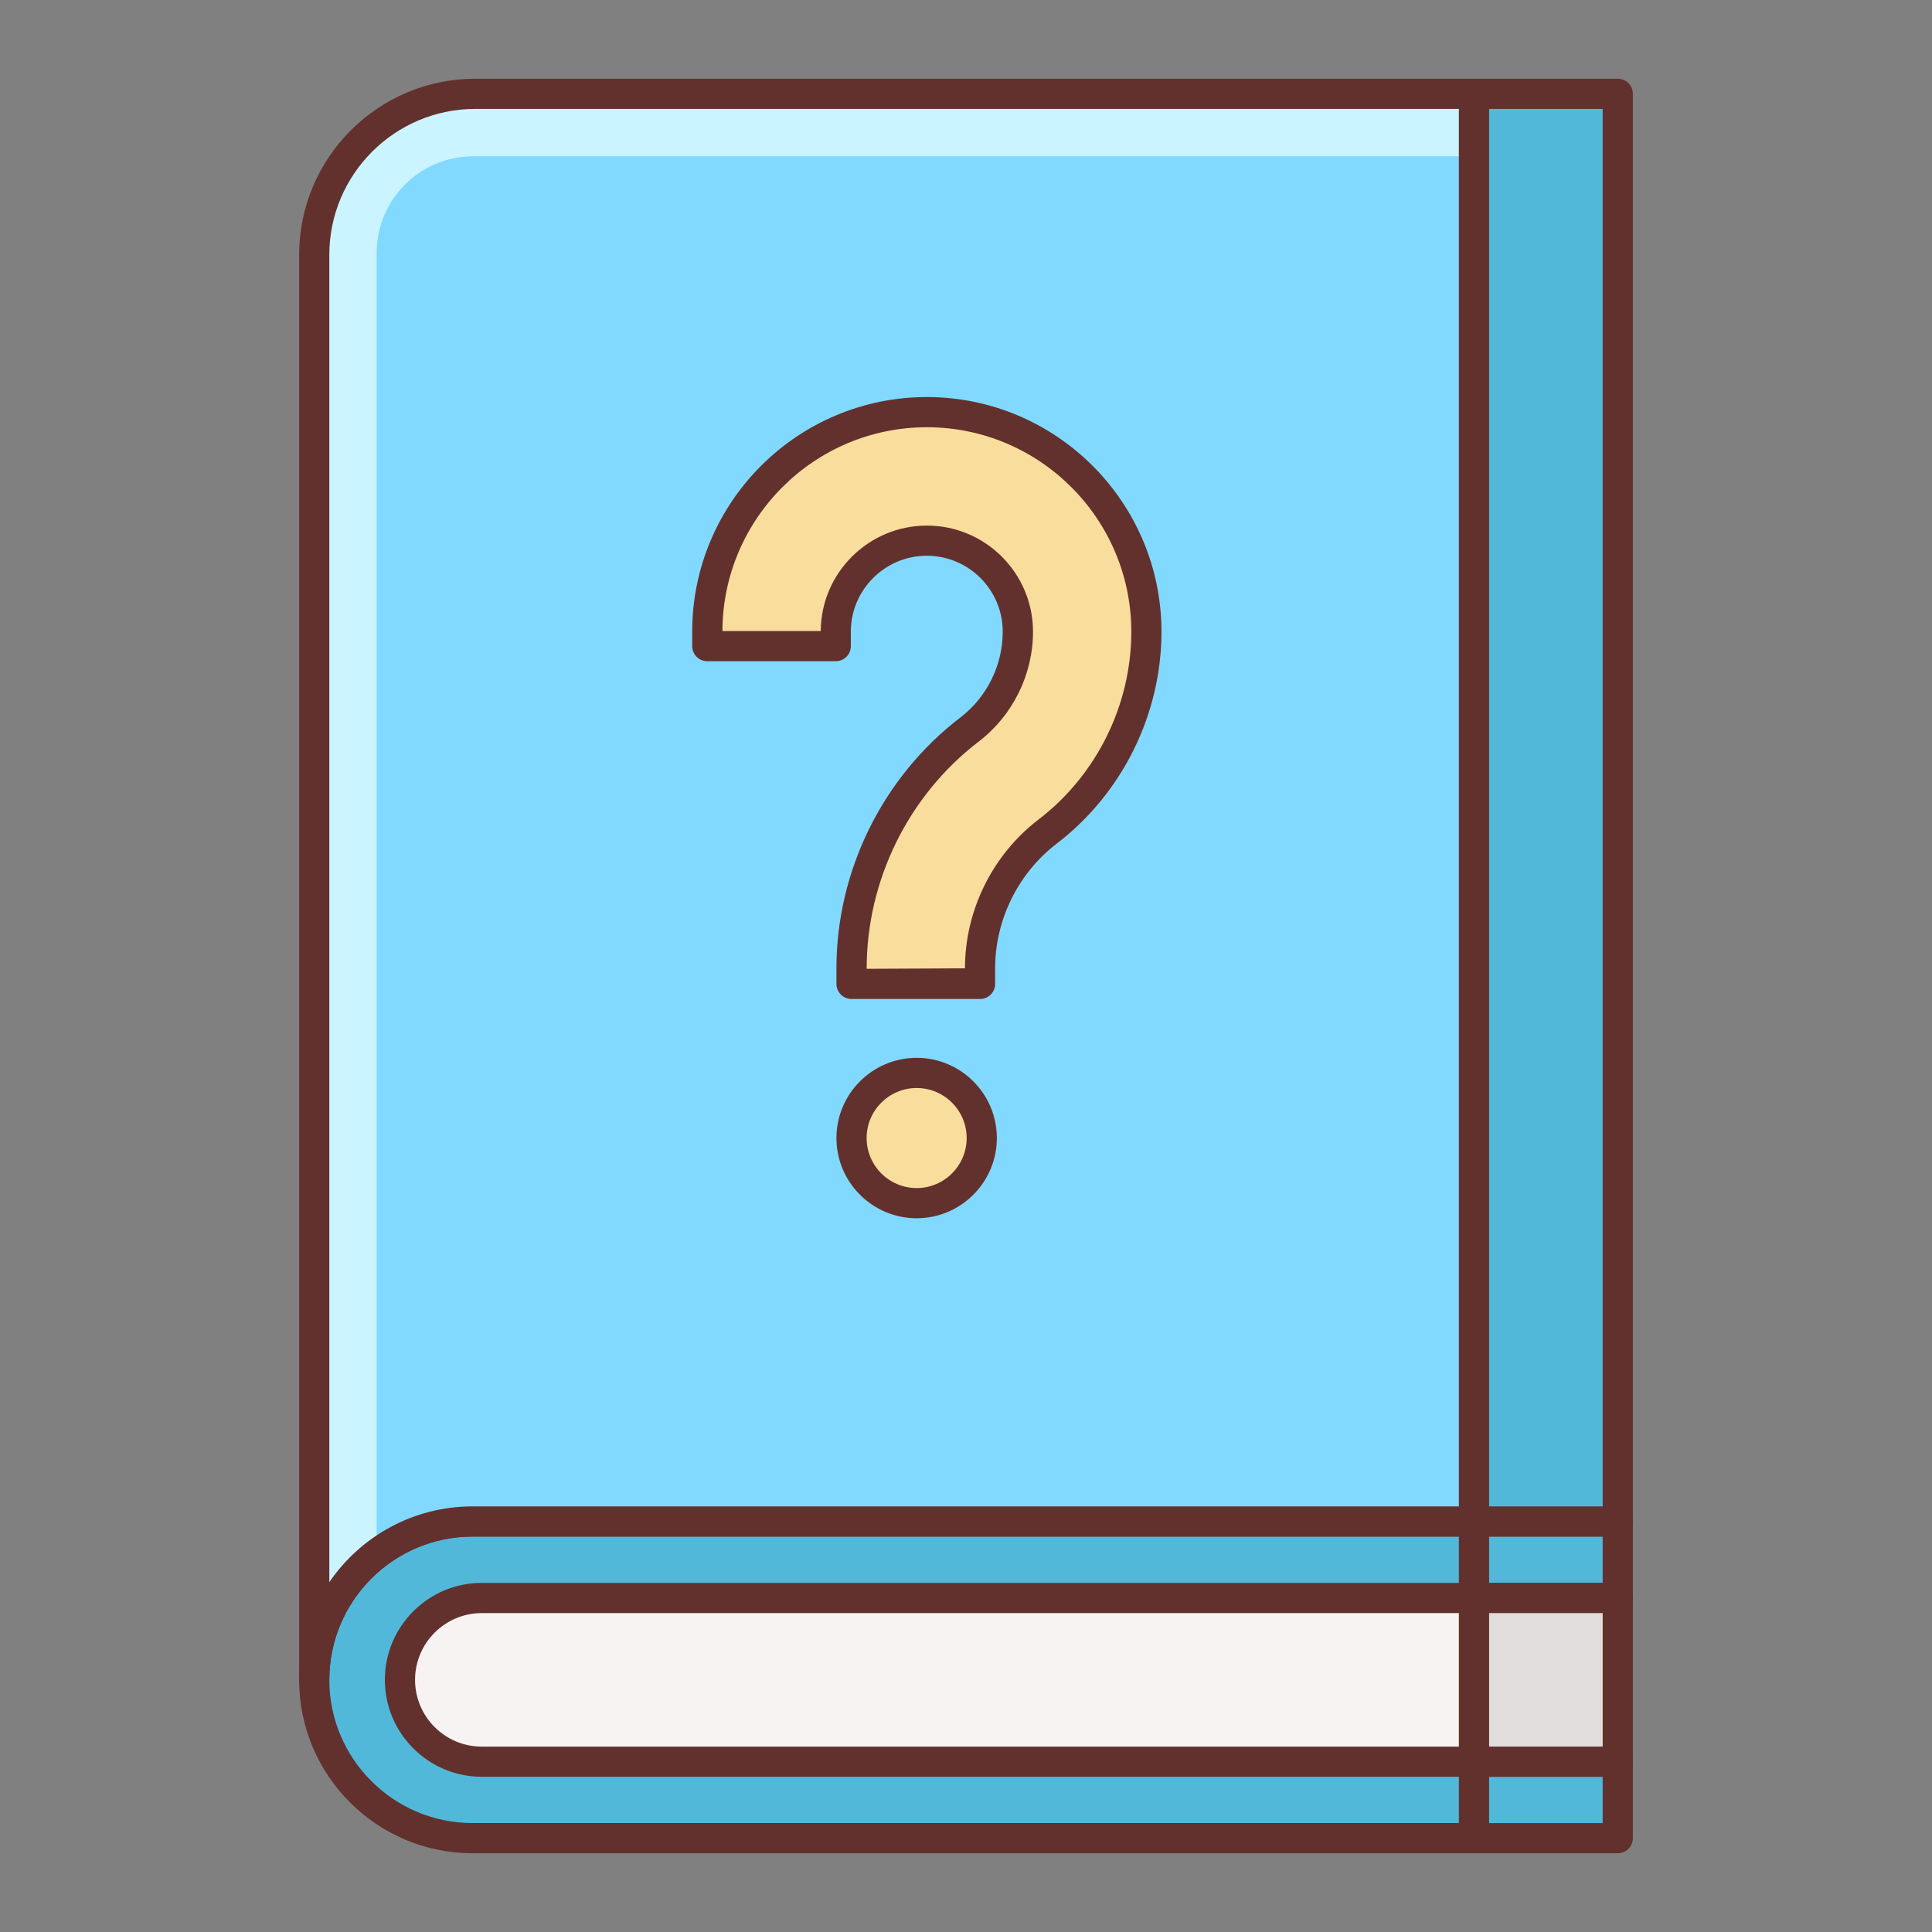 <?xml version="1.0" encoding="iso-8859-1"?>
<!-- Generator: Adobe Illustrator 22.0.1, SVG Export Plug-In . SVG Version: 6.00 Build 0)  -->
<svg version="1.1" id="Layer_1" xmlns="http://www.w3.org/2000/svg" xmlns:xlink="http://www.w3.org/1999/xlink" x="0px" y="0px"
	 viewBox="0 0 64 64" style="enable-background:new 0 0 64 64;" xml:space="preserve">
<rect x="0" y="0" width="64" height="64" fill="#808080" stroke="none"/>
<style type="text/css">
	.st0{fill:#F8F3F3;}
	.st1{fill:#63312D;}
	.st2{fill:#E1DDDD;}
	.st3{fill:#84DBFF;}
	.st4{fill:#CAF4FF;}
	.st5{fill:#52BADB;}
	.st6{fill:#F9DD9D;}
	.st7{fill:#FFEECF;}
	.st8{fill:#EFC36A;}
	.st9{fill:#F7A085;}
	.st10{fill:#82D9FF;}
	.st11{fill:#F7DB9B;}
	.st12{fill:#F9A287;}
	.st13{fill:#FFC8BB;}
	.st14{fill:#52B8D9;}
	.st15{fill:#DB785A;}
	.st16{fill:#EDCB85;}
	.st17{fill:#DBAB56;}
	.st18{fill:#D3A553;}
	.st19{fill:#FFFFFF;}
</style>
<g>
	<path class="st14" d="M15.654,50.402c-2.897,0-5.245,2.348-5.245,5.245c0,2.897,2.348,5.245,5.245,5.245H48.83v-10.49H15.654z"/>
	<path class="st1" d="M48.83,61.392H15.654c-3.168,0-5.745-2.577-5.745-5.745s2.577-5.745,5.745-5.745H48.83
		c0.276,0,0.5,0.224,0.5,0.5v10.49C49.33,61.168,49.106,61.392,48.83,61.392z M15.654,50.901c-2.616,0-4.745,2.129-4.745,4.745
		s2.129,4.745,4.745,4.745H48.33v-9.49H15.654z"/>
	<path class="st10" d="M15.743,3.108c-2.946,0-5.334,2.388-5.334,5.334v47.204c0-2.897,2.348-5.245,5.245-5.245H48.83V3.108H15.743z
		"/>
	<path class="st4" d="M12.478,8.377c0-1.767,1.433-3.2,3.2-3.2H48.83V3.108H15.743c-2.946,0-5.334,2.388-5.334,5.334v47.204
		c0-1.697,0.819-3.189,2.068-4.148V8.377z"/>
	<path class="st1" d="M10.409,56.146c-0.276,0-0.5-0.224-0.5-0.5V8.442c0-3.217,2.617-5.834,5.834-5.834H48.83
		c0.276,0,0.5,0.224,0.5,0.5v47.293c0,0.276-0.224,0.5-0.5,0.5H15.654c-2.616,0-4.745,2.129-4.745,4.745
		C10.909,55.923,10.686,56.146,10.409,56.146z M15.743,3.608c-2.665,0-4.834,2.169-4.834,4.834v43.969
		c1.036-1.515,2.776-2.51,4.745-2.51H48.33V3.608H15.743z"/>
	<path class="st0" d="M15.96,52.935c-1.497,0-2.711,1.214-2.711,2.711c0,1.497,1.214,2.711,2.711,2.711h32.87v-5.423H15.96z"/>
	<path class="st1" d="M48.83,58.858H15.96c-1.771,0-3.211-1.44-3.211-3.212c0-1.771,1.44-3.211,3.211-3.211h32.87
		c0.276,0,0.5,0.224,0.5,0.5v5.423C49.33,58.635,49.106,58.858,48.83,58.858z M15.96,53.436c-1.219,0-2.211,0.992-2.211,2.211
		c0,1.22,0.992,2.212,2.211,2.212h32.37v-4.423H15.96z"/>
	<rect x="48.829" y="50.402" class="st14" width="4.762" height="2.534"/>
	<rect x="48.829" y="58.358" class="st14" width="4.762" height="2.534"/>
	<path class="st1" d="M53.591,53.436h-4.762c-0.276,0-0.5-0.224-0.5-0.5v-2.534c0-0.276,0.224-0.5,0.5-0.5h4.762
		c0.276,0,0.5,0.224,0.5,0.5v2.534C54.091,53.212,53.867,53.436,53.591,53.436z M49.329,52.436h3.762v-1.534h-3.762V52.436z"/>
	<path class="st1" d="M53.591,61.392h-4.762c-0.276,0-0.5-0.224-0.5-0.5v-2.533c0-0.276,0.224-0.5,0.5-0.5h4.762
		c0.276,0,0.5,0.224,0.5,0.5v2.533C54.091,61.168,53.867,61.392,53.591,61.392z M49.329,60.392h3.762v-1.533h-3.762V60.392z"/>
	<rect x="48.829" y="52.935" class="st2" width="4.762" height="5.423"/>
	<path class="st1" d="M53.591,58.858h-4.762c-0.276,0-0.5-0.224-0.5-0.5v-5.423c0-0.276,0.224-0.5,0.5-0.5h4.762
		c0.276,0,0.5,0.224,0.5,0.5v5.423C54.091,58.635,53.867,58.858,53.591,58.858z M49.329,57.858h3.762v-4.423h-3.762V57.858z"/>
	<rect x="48.829" y="3.108" class="st14" width="4.762" height="47.293"/>
	<path class="st1" d="M53.591,50.901h-4.762c-0.276,0-0.5-0.224-0.5-0.5V3.108c0-0.276,0.224-0.5,0.5-0.5h4.762
		c0.276,0,0.5,0.224,0.5,0.5v47.293C54.091,50.678,53.867,50.901,53.591,50.901z M49.329,49.901h3.762V3.608h-3.762V49.901z"/>
	<path class="st6" d="M32.466,32.593h-4.257v-0.516c0-3.082,1.461-6.04,3.91-7.913c1.002-0.766,1.6-1.977,1.6-3.238
		c0-1.663-1.352-3.016-3.015-3.016c-1.663,0-3.016,1.353-3.016,3.016v0.477h-4.257v-0.477c0-4.011,3.263-7.273,7.273-7.273
		c4.01,0,7.272,3.263,7.272,7.273c0,2.578-1.222,5.052-3.271,6.62c-1.402,1.073-2.239,2.766-2.239,4.531V32.593z"/>
	<circle class="st6" cx="30.365" cy="37.7" r="2.157"/>
	<path class="st1" d="M32.466,33.093h-4.258c-0.276,0-0.5-0.224-0.5-0.5v-0.516c0-3.237,1.535-6.343,4.106-8.31
		c0.879-0.672,1.403-1.734,1.403-2.841c0-1.387-1.128-2.516-2.515-2.516c-1.388,0-2.517,1.129-2.517,2.516v0.478
		c0,0.276-0.224,0.5-0.5,0.5H23.43c-0.276,0-0.5-0.224-0.5-0.5v-0.478c0-4.286,3.487-7.773,7.773-7.773s7.772,3.487,7.772,7.773
		c0,2.732-1.296,5.356-3.468,7.018c-1.278,0.979-2.042,2.523-2.042,4.133v0.516C32.966,32.869,32.742,33.093,32.466,33.093z
		 M28.708,32.093l3.258-0.016c0-1.919,0.91-3.761,2.435-4.928c1.926-1.473,3.075-3.799,3.075-6.223c0-3.735-3.038-6.773-6.772-6.773
		c-3.728,0-6.761,3.026-6.773,6.751h3.257c0.012-1.929,1.585-3.493,3.517-3.493c1.938,0,3.515,1.577,3.515,3.516
		c0,1.416-0.671,2.775-1.796,3.636c-2.325,1.778-3.714,4.587-3.714,7.515V32.093z"/>
	<path class="st1" d="M30.365,40.356c-1.465,0-2.657-1.192-2.657-2.657s1.192-2.657,2.657-2.657s2.657,1.192,2.657,2.657
		S31.83,40.356,30.365,40.356z M30.365,36.042c-0.914,0-1.657,0.743-1.657,1.657s0.743,1.657,1.657,1.657s1.657-0.743,1.657-1.657
		S31.279,36.042,30.365,36.042z"/>
</g>
</svg>
